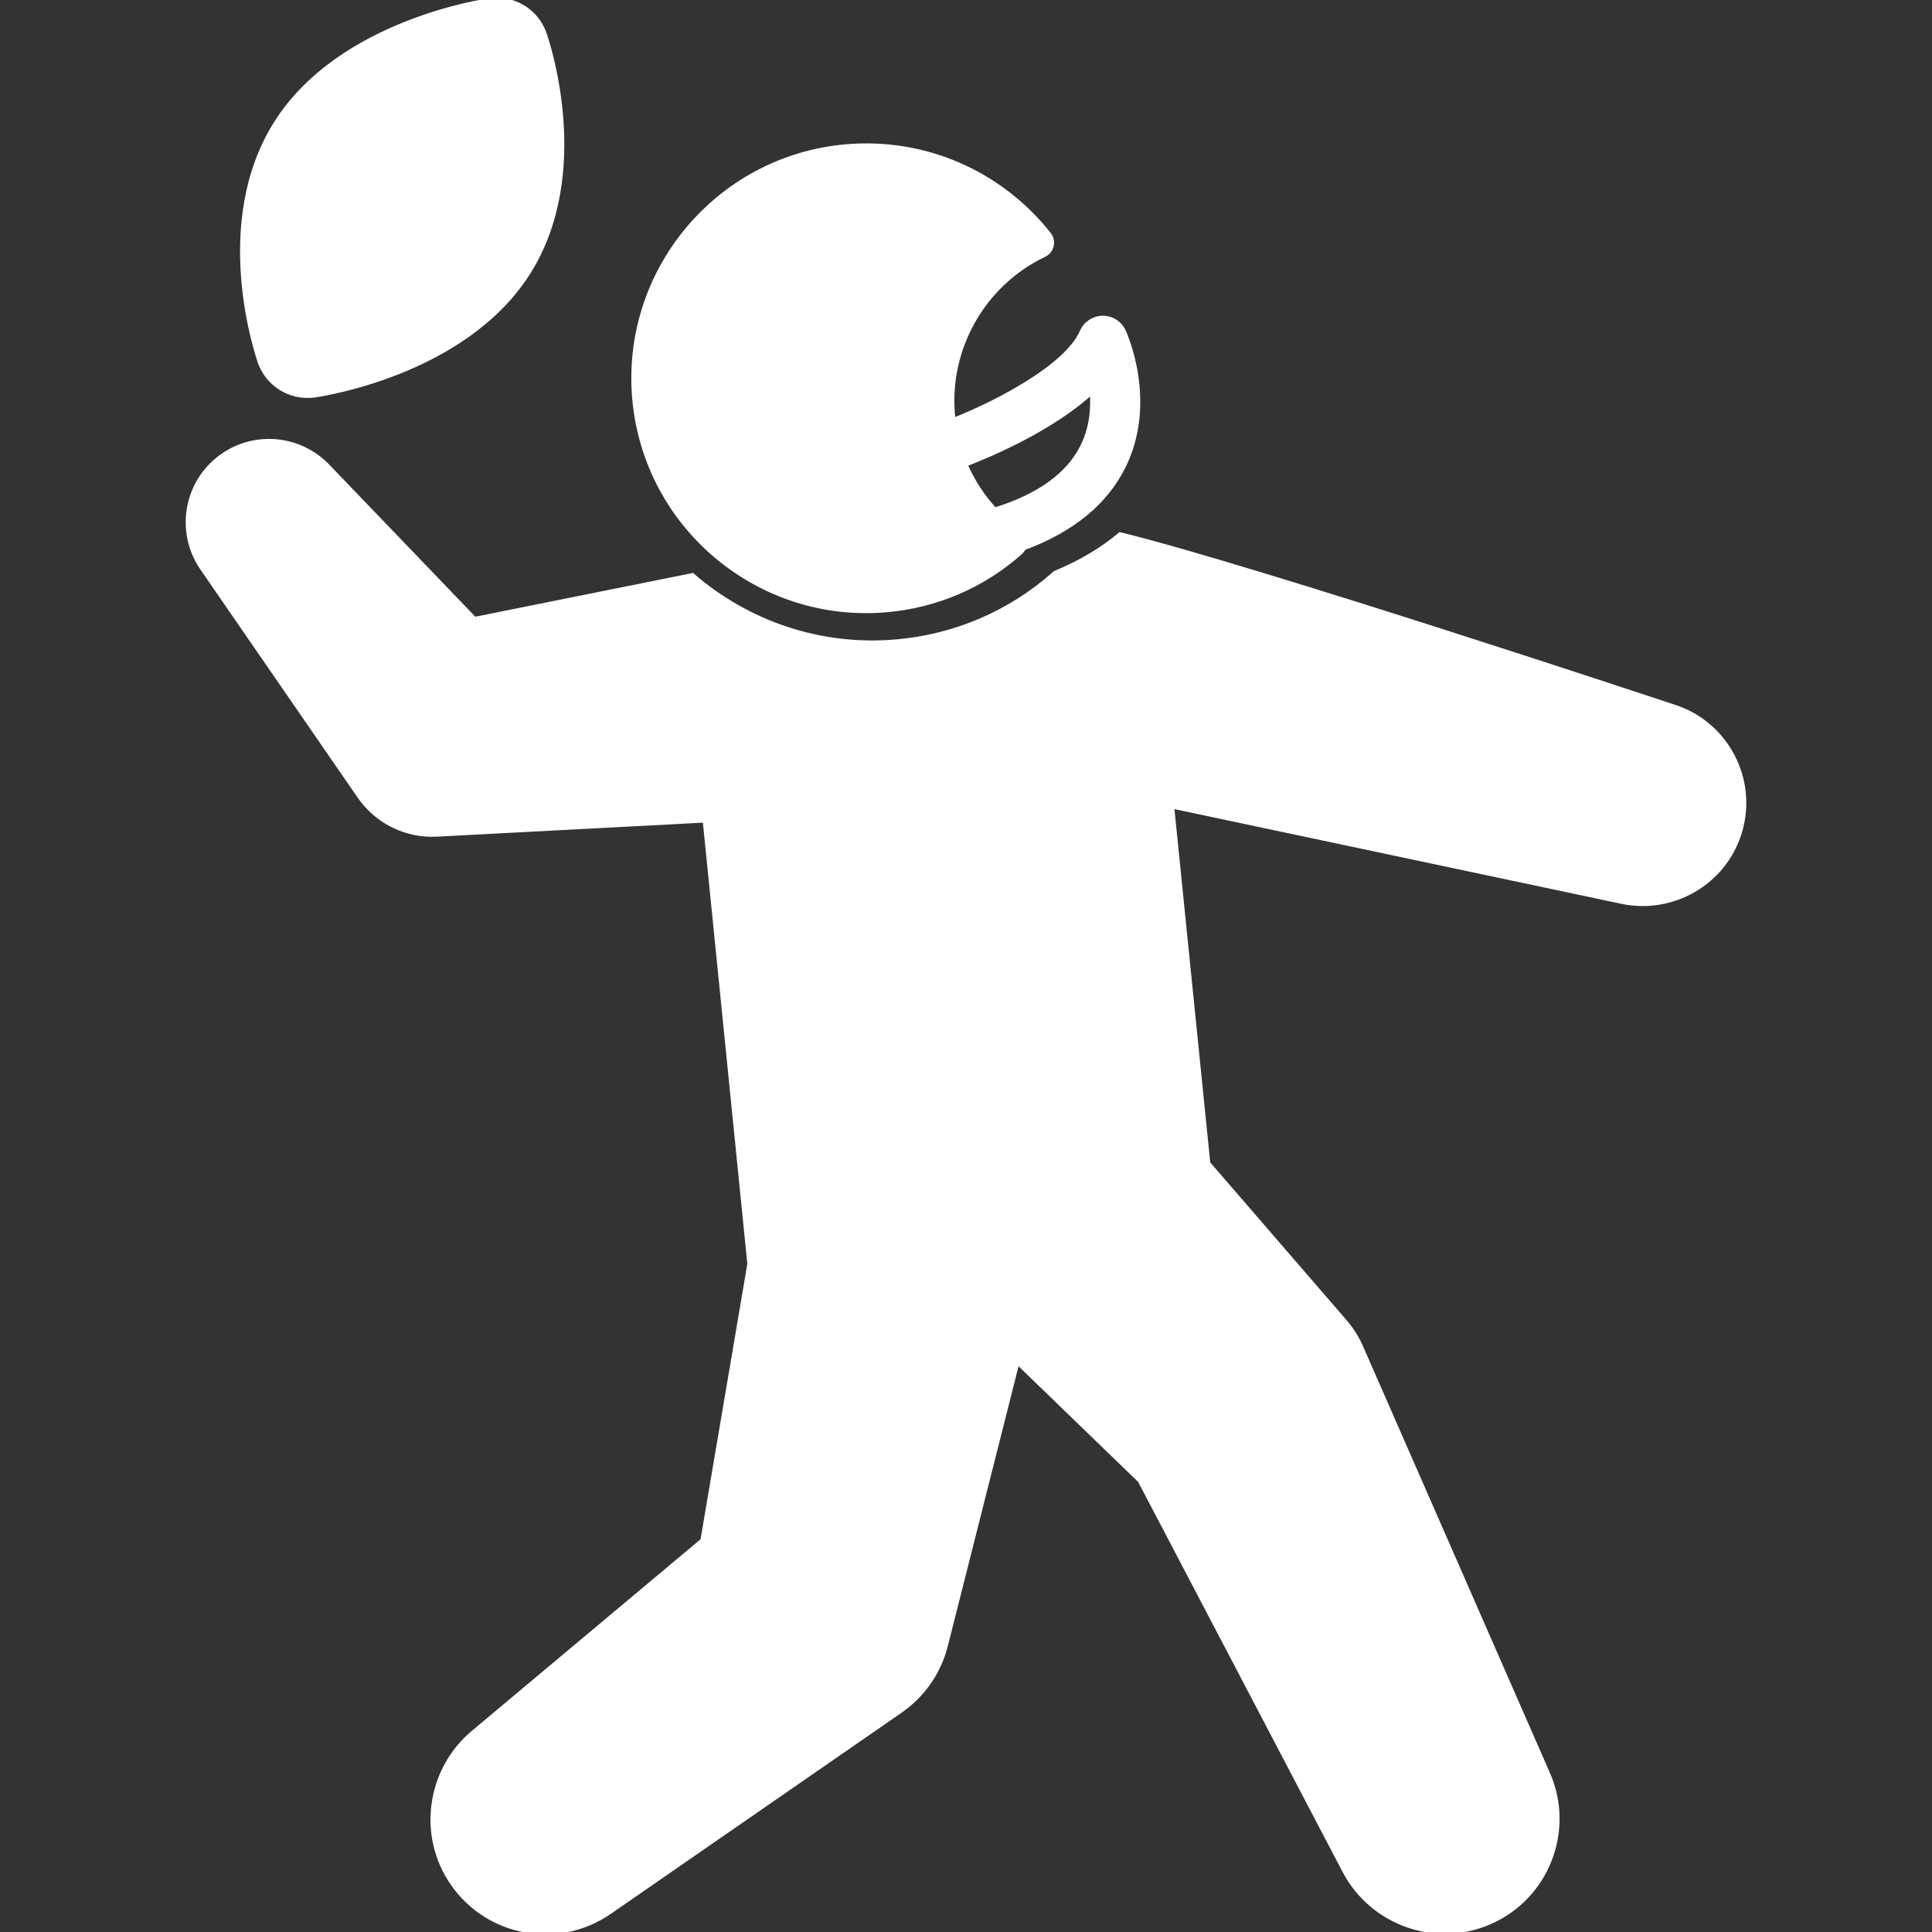 <!DOCTYPE svg PUBLIC "-//W3C//DTD SVG 1.1//EN" "http://www.w3.org/Graphics/SVG/1.1/DTD/svg11.dtd">

<!-- Uploaded to: SVG Repo, www.svgrepo.com, Transformed by: SVG Repo Mixer Tools -->
<svg fill="#ffffff" height="800px" width="800px" version="1.1" id="Capa_1" xmlns="http://www.w3.org/2000/svg" xmlns:xlink="http://www.w3.org/1999/xlink" viewBox="0 0 420.002 420.002" xml:space="preserve" stroke="#ffffff">

<rect x="0" y="0" width="420.002" height="420.002" fill="#333333" stroke="none"/>

<g id="SVGRepo_bgCarrier" stroke-width="0"/>

<g id="SVGRepo_tracerCarrier" stroke-linecap="round" stroke-linejoin="round"/>

<g id="SVGRepo_iconCarrier"> <g> <g id="Layer_1_17_"> <g> <path d="M60.789,84.178c2.165,1.443,4.84,2.112,7.57,1.734c1.316-0.183,32.395-4.719,46.318-26.417 c14.093-21.964,4.08-50.978,3.645-52.203c-1.732-4.898-6.672-7.901-11.82-7.188c-1.314,0.182-32.394,4.718-46.314,26.415 c-14.096,21.968-4.079,50.98-3.648,52.205C57.356,81.021,58.875,82.902,60.789,84.178z"/> <path d="M363.592,153.562c0,0-90.753-30.171-120.081-37.351c-3.947,3.318-8.651,6.118-14.108,8.366 c-0.053,0.047-0.104,0.094-0.154,0.14c-9.61,8.514-21.454,13.622-34.256,14.772c-16.807,1.512-32.628-4.134-44.476-14.397 l-47.353,9.52l-31.968-33.281c-5.876-6.128-15.491-7.274-22.708-2.301c-8.011,5.524-10.029,16.496-4.504,24.507l34.195,49.6 c3.656,5.27,9.891,8.612,16.766,8.249l3.415-0.18l54.895-2.889l9.714,96.442l-10.211,60.13l-49.931,41.825 c-9.541,8.045-11.663,22.248-4.416,32.721c7.696,11.13,22.961,13.911,34.089,6.213l63.223-43.734 c4.701-3.261,8.325-8.194,9.839-14.178l0.619-2.451l14.974-59.23l26.682,25.804l44.514,84.921 c5.936,11.251,19.685,16.248,31.522,11.061c12.39-5.428,18.03-19.871,12.601-32.26l-40.66-92.815 c-0.832-1.872-1.984-3.746-3.393-5.376l-29.806-34.482l-7.864-77.642l97.888,20.743c10.984,2.292,22.192-4.116,25.533-15.057 C381.707,169.362,375.181,157.1,363.592,153.562z"/> <path d="M192.83,132.591c10.828-0.974,20.842-5.292,28.968-12.49c0.308-0.272,0.544-0.604,0.71-0.966 c10.472-3.869,17.752-9.784,21.68-17.673c7.014-14.092,0.342-28.837,0.056-29.459c-0.819-1.766-2.601-2.886-4.54-2.863 c-1.952,0.024-3.697,1.187-4.473,2.971c-3.192,7.354-17.58,15.109-27.99,19.256c-0.047-0.379-0.096-0.756-0.132-1.137 c-1.311-14.562,6.681-28.565,19.878-34.846c0.797-0.38,1.379-1.103,1.58-1.964c0.199-0.86-0.002-1.766-0.545-2.459 c-10.639-13.483-27.182-20.617-44.248-19.082c-27.766,2.497-48.324,27.115-45.826,54.882 C140.443,114.528,165.064,135.087,192.83,132.591z M237.4,85.142c0.296,3.618-0.047,7.881-2.057,11.918 c-3.084,6.196-9.504,10.812-19.098,13.775c-2.688-2.917-4.854-6.256-6.414-9.876C215.855,98.628,228.835,93.027,237.4,85.142z"/> </g> </g> </g> </g>

</svg>